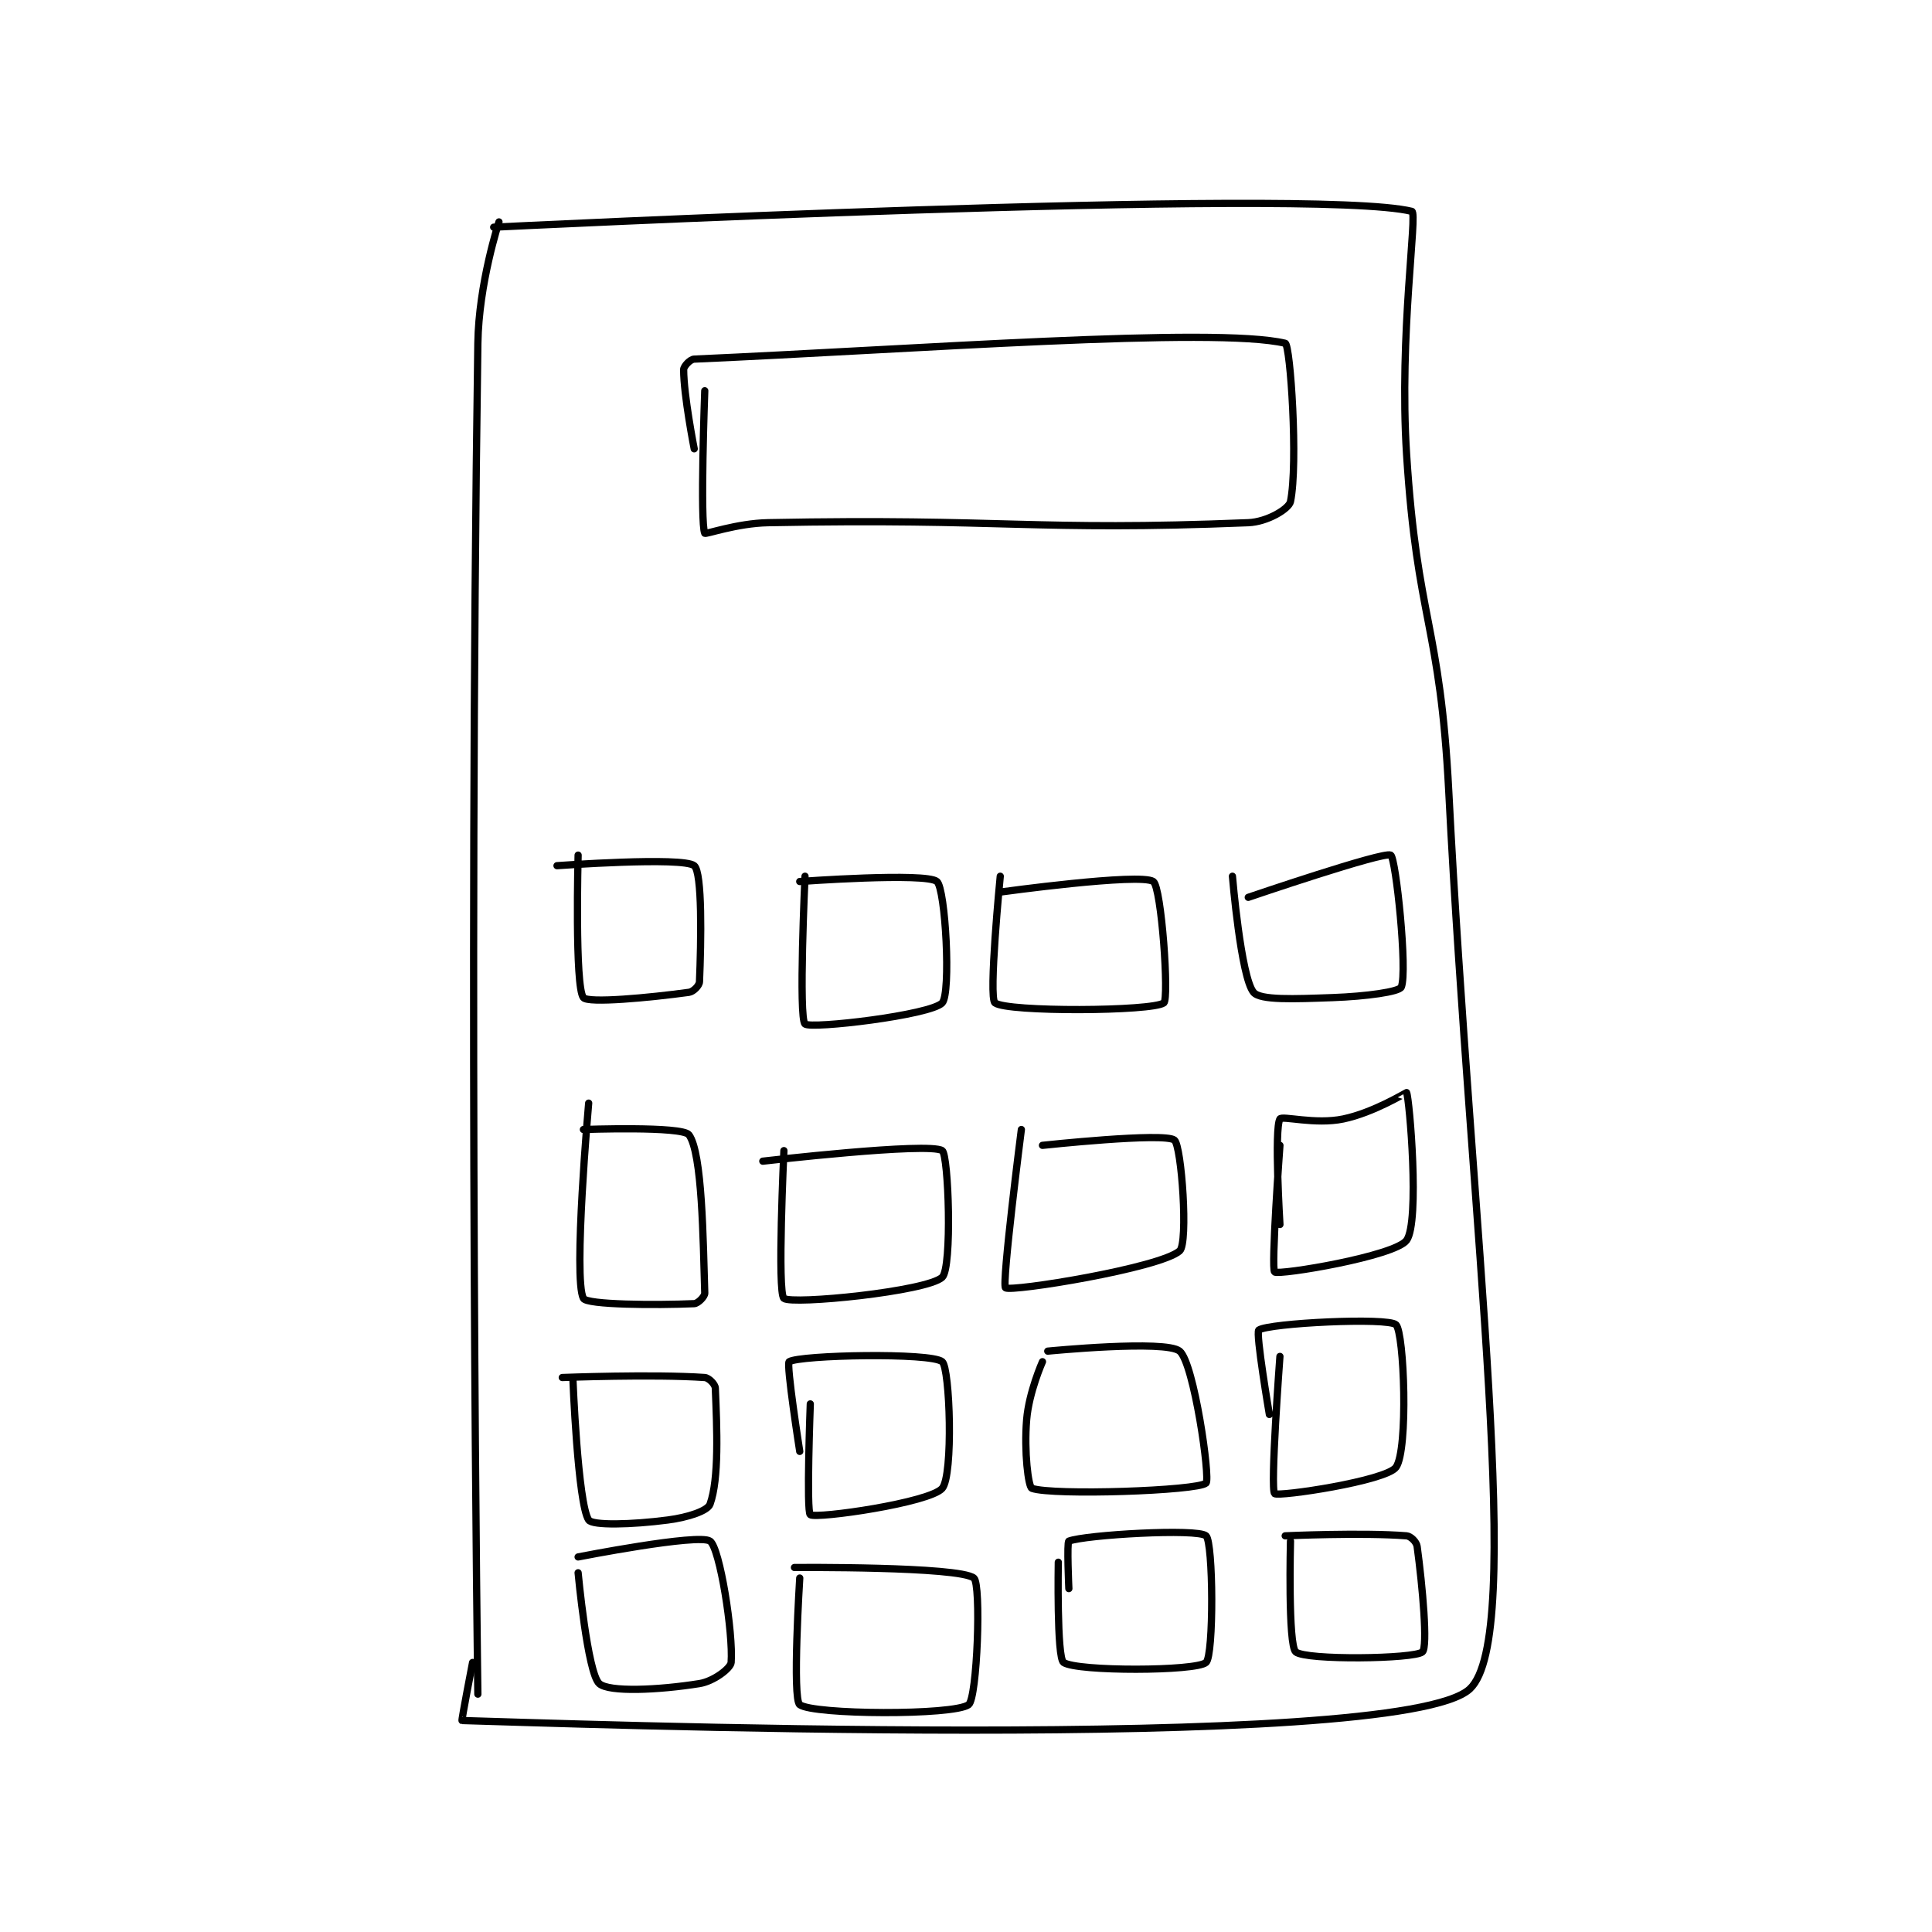 <?xml version="1.0" encoding="utf-8"?>
<!DOCTYPE svg PUBLIC "-//W3C//DTD SVG 1.1//EN" "http://www.w3.org/Graphics/SVG/1.1/DTD/svg11.dtd">
<svg viewBox="0 0 800 800" preserveAspectRatio="xMinYMin meet" xmlns="http://www.w3.org/2000/svg" version="1.1">
<g fill="none" stroke="black" stroke-linecap="round" stroke-linejoin="round" stroke-width="1.373">
<g transform="translate(191.316,87.52) scale(2.185) translate(-162,-121)">
<path id="0" d="M169 123 C169 123 165.163 134.643 165 146 C163.192 272.088 165 402 165 402 "/>
<path id="1" d="M168 124 C168 124 323.162 116.318 342 121 C343.134 121.282 339.56 144.368 341 167 C343.023 198.783 347.361 199.042 349 231 C353.331 315.449 363.504 391.114 353 401 C339.759 413.462 176.889 407.394 162 407 C161.867 406.997 164 396 164 396 "/>
<path id="2" d="M208 155 C208 155 207.081 180.085 208 182 C208.128 182.267 214.064 180.115 220 180 C264.866 179.129 270.243 181.647 311 180 C314.655 179.852 318.72 177.36 319 176 C320.477 168.825 318.979 146.234 318 146 C304.668 142.815 247.666 147.173 206 149 C205.224 149.034 204 150.354 204 151 C204 155.845 206 166 206 166 "/>
<path id="3" d="M184 243 C184 243 183.345 267.95 185 270 C185.902 271.117 197.505 270.022 205 269 C205.846 268.885 206.97 267.729 207 267 C207.32 259.319 207.554 246.266 206 245 C203.865 243.261 180 245 180 245 "/>
<path id="4" d="M186 290 C186 290 183.043 323.281 185 327 C185.647 328.229 198.685 328.318 206 328 C206.728 327.968 208.02 326.645 208 326 C207.687 315.976 207.545 299.43 205 296 C203.749 294.314 185 295 185 295 "/>
<path id="5" d="M183 342 C183 342 183.937 365.906 186 369 C186.711 370.067 194.088 369.902 201 369 C204.867 368.496 208.545 367.263 209 366 C210.729 361.197 210.32 351.681 210 344 C209.97 343.271 208.775 342.053 208 342 C198.211 341.325 181 342 181 342 "/>
<path id="6" d="M184 379 C184 379 185.774 397.967 188 400 C189.825 401.667 199.227 401.244 207 400 C209.716 399.565 212.919 397.089 213 396 C213.412 390.437 210.865 374.286 209 373 C206.847 371.515 184 376 184 376 "/>
<path id="7" d="M227 247 C227 247 225.746 273.842 227 275 C228.083 275.999 250.849 273.324 253 271 C254.692 269.173 253.624 249.383 252 248 C249.95 246.253 226 248 226 248 "/>
<path id="8" d="M223 299 C223 299 221.714 325.971 223 327 C224.538 328.231 250.111 325.696 253 323 C254.918 321.21 254.212 299.784 253 299 C250.447 297.348 219 301 219 301 "/>
<path id="9" d="M228 347 C228 347 227.23 367.507 228 368 C229.249 368.8 250.652 365.724 253 363 C255.123 360.538 254.474 340.219 253 339 C250.849 337.219 226.025 337.725 224 339 C223.392 339.383 226 356 226 356 "/>
<path id="10" d="M226 380 C226 380 224.56 402.92 226 404 C228.56 405.92 255.161 406.064 258 404 C259.637 402.809 260.429 381.126 259 380 C256.161 377.764 225 378 225 378 "/>
<path id="11" d="M264 247 C264 247 261.738 270.023 263 271 C265.297 272.778 292.898 272.611 295 271 C296.027 270.213 294.561 249.057 293 248 C290.546 246.338 264 250 264 250 "/>
<path id="12" d="M308 247 C308 247 309.597 266.091 312 269 C313.272 270.54 319.705 270.26 327 270 C333.372 269.772 339.633 268.9 340 268 C341.216 265.016 338.975 243.572 338 243 C336.694 242.234 311 251 311 251 "/>
<path id="13" d="M268 295 C268 295 264.237 324.415 265 325 C266.054 325.808 294.268 321.265 298 318 C299.657 316.55 298.368 298.052 297 297 C295.068 295.514 272 298 272 298 "/>
<path id="14" d="M317 298 C317 298 315.283 321.462 316 322 C316.865 322.649 338.787 319.009 341 316 C343.541 312.544 341.544 289.042 341 288 C340.976 287.953 334.778 291.796 329 293 C323.683 294.108 317.397 292.338 317 293 C315.897 294.838 317 313 317 313 "/>
<path id="15" d="M272 339 C272 339 269.439 344.735 269 350 C268.496 356.046 269.32 362.76 270 363 C273.974 364.402 301.417 363.47 303 362 C303.85 361.211 300.726 339.272 298 337 C295.361 334.801 273 337 273 337 "/>
<path id="16" d="M317 338 C317 338 315.123 363.163 316 364 C316.671 364.64 337.125 361.609 339 359 C341.351 355.729 340.56 333.56 339 332 C337.555 330.555 314.858 331.684 313 333 C312.351 333.46 315 349 315 349 "/>
<path id="17" d="M275 377 C275 377 274.683 395.106 276 396 C278.56 397.737 301.115 397.676 303 396 C304.49 394.676 304.377 373.218 303 372 C301.372 370.56 280.098 371.808 277 373 C276.594 373.156 277 382 277 382 "/>
<path id="18" d="M319 373 C319 373 318.501 392.741 320 394 C321.93 395.621 342.458 395.341 344 394 C345.053 393.084 344.022 381.495 343 374 C342.885 373.154 341.782 372.062 341 372 C332.675 371.334 318 372 318 372 "/>
</g>
</g>
</svg>
